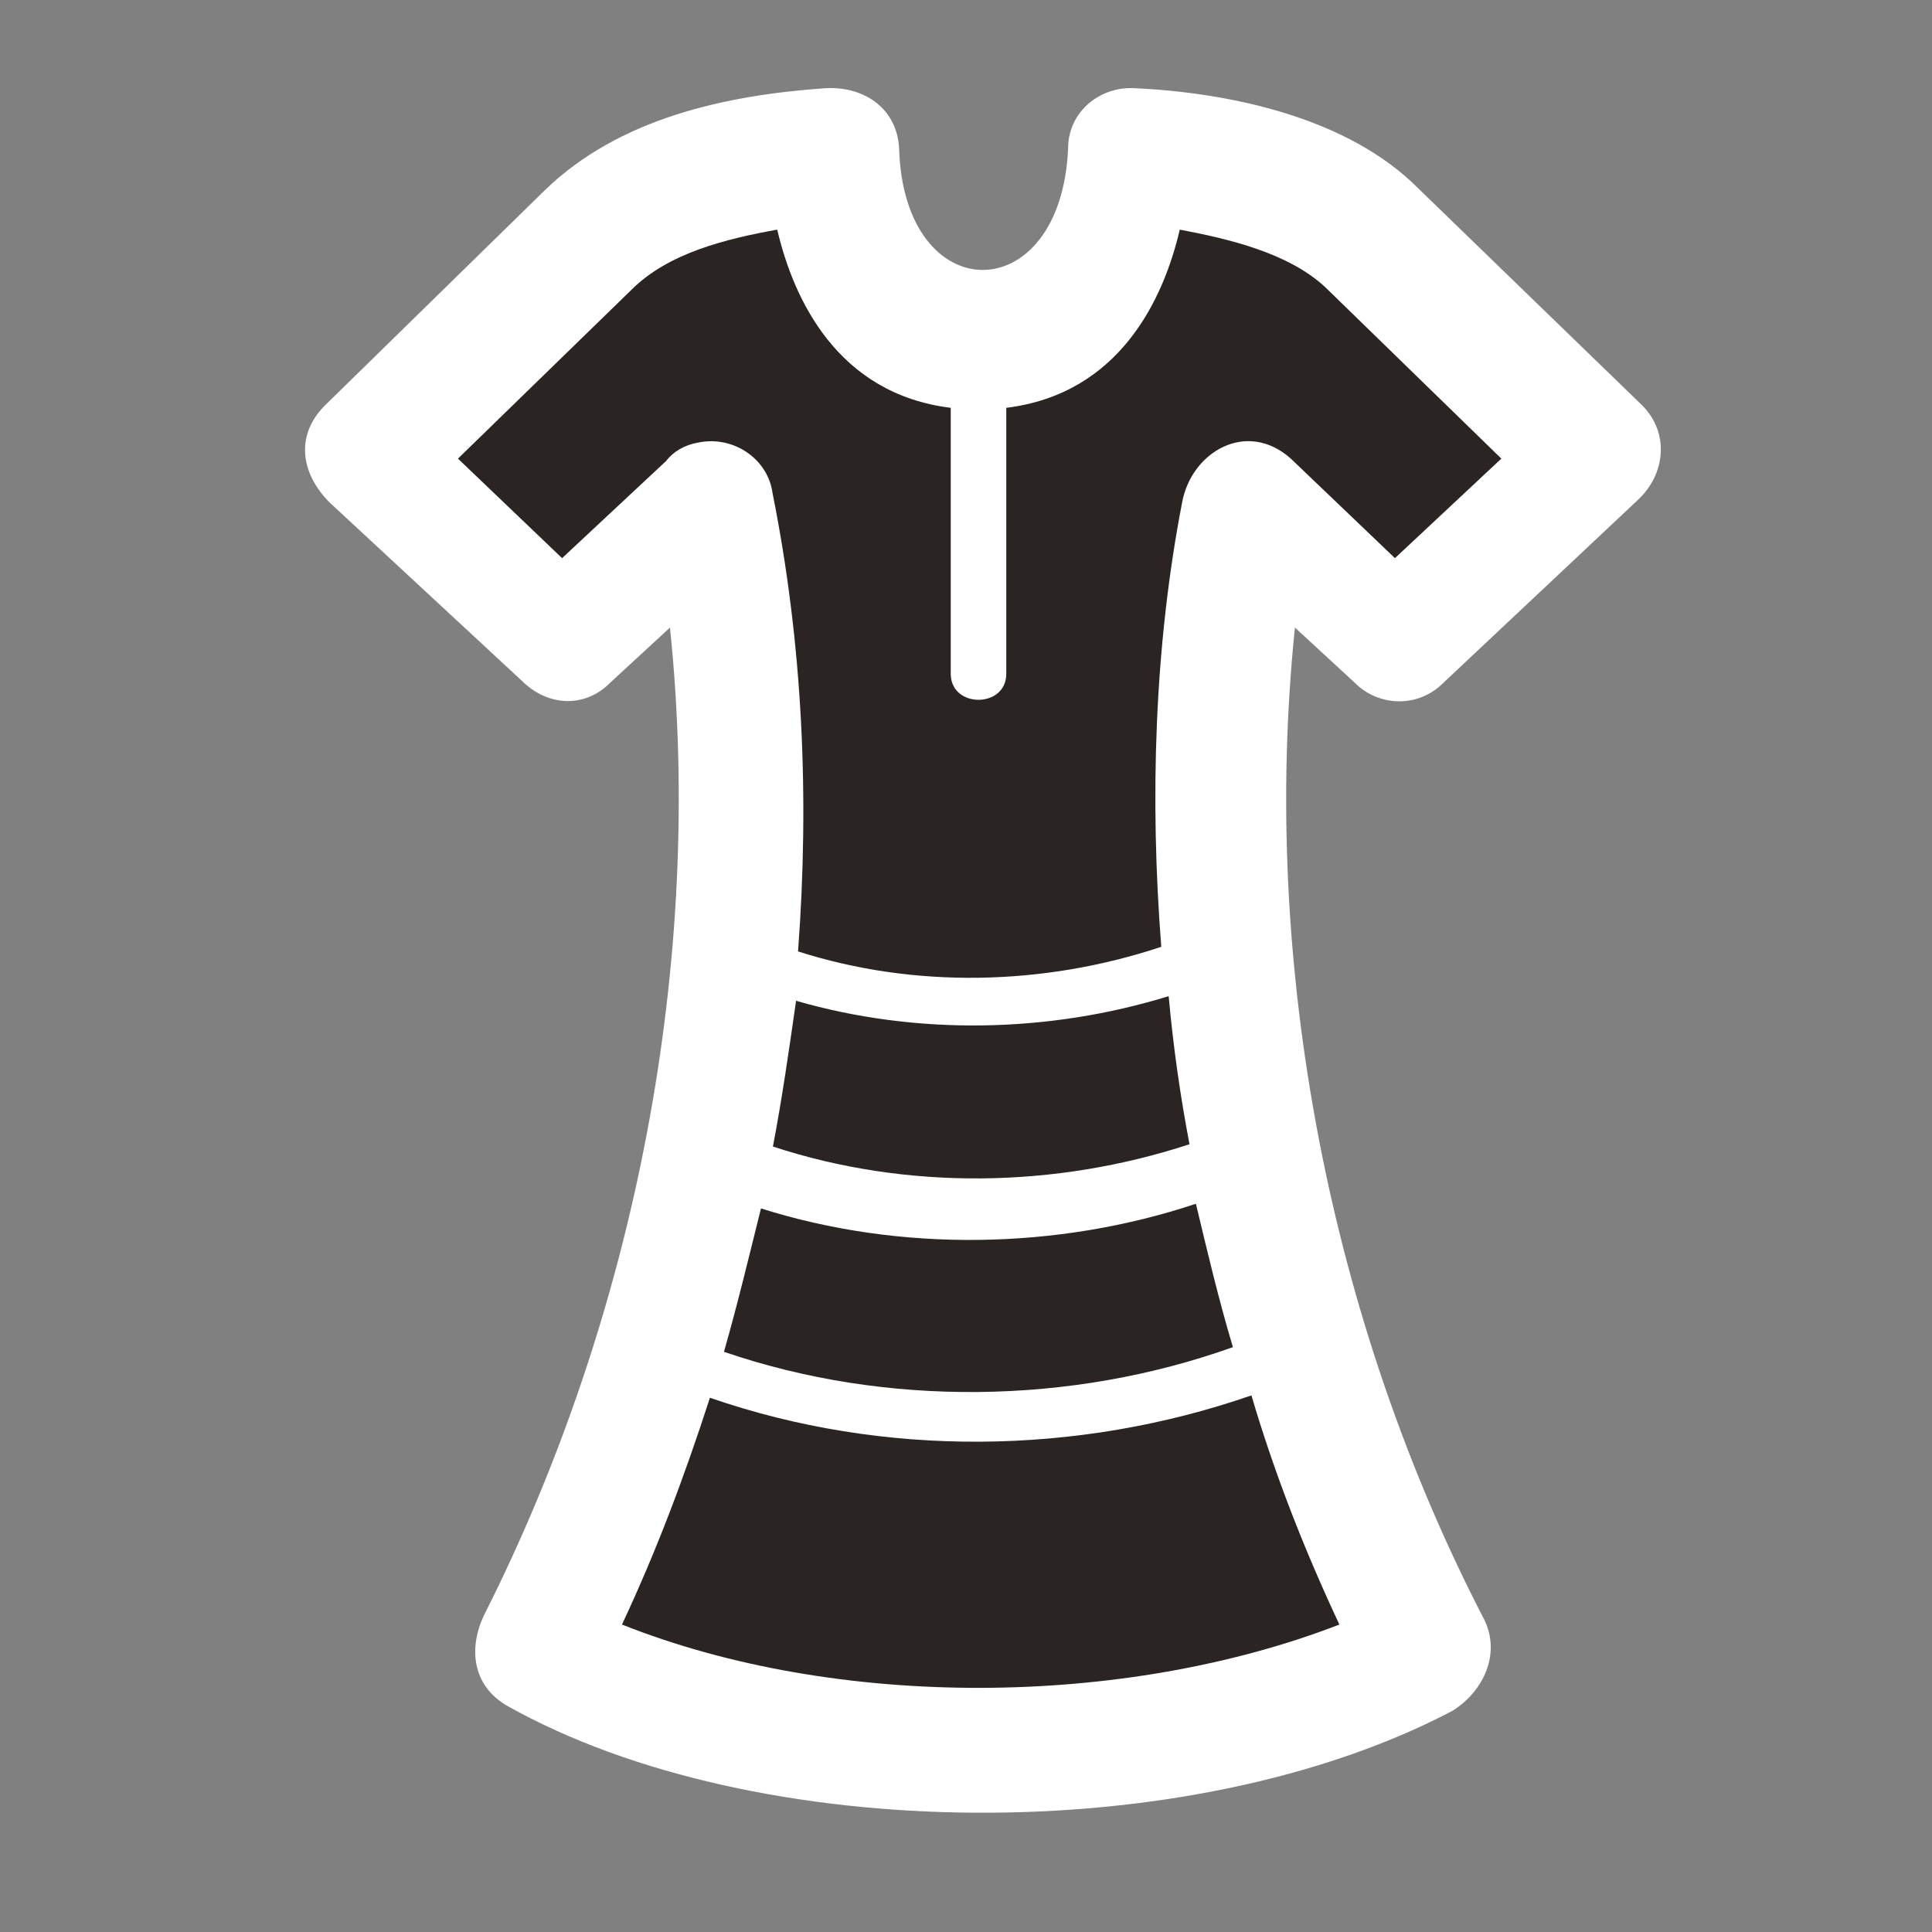 <?xml version="1.0" encoding="UTF-8" standalone="no"?>
<svg
   xmlns="http://www.w3.org/2000/svg"
   viewBox="961 -15 286 286"
   height="128"
   width="128"
   xml:space="preserve"
   id="svg2"
   version="1.1"><rect x="961" y="-15" width="286" height="286" fill="#808080" stroke="none"/><g
     transform="matrix(1.333,0,0,-1.333,0,2666.667)"
     id="g10"><g
       transform="scale(0.1)"
       id="g12"><g
         transform="scale(1.088)"
         id="g26"><g
         transform="scale(1.129)"
         id="g790"><path
           id="path792"
           style="fill:#ffffff;fill-opacity:1;fill-rule:nonzero;stroke:none"
           d="m 6834.74,16243.5 c 0,33.5 29.29,56.5 60.69,54.4 87.88,-4.2 192.52,-27.2 255.31,-90 l 202.99,-196.7 c 25.11,-25.1 20.93,-62.8 -4.18,-85.8 l -175.8,-165.3 c -23.01,-23 -58.59,-20.9 -79.52,0 l -54.41,50.2 c -31.39,-303.4 31.39,-627.8 171.6,-897.8 14.65,-31.3 -2.08,-64.8 -29.29,-81.6 -238.57,-125.5 -629.91,-121.4 -853.83,4.2 -33.48,18.8 -35.57,54.4 -20.92,83.7 136.03,270 198.8,590.2 167.41,891.5 l -54.4,-50.2 c -23.03,-23 -56.51,-20.9 -79.53,2.1 l -173.69,161.1 c -27.21,27.2 -31.39,62.8 -2.09,90 l 196.71,192.5 c 66.97,64.9 163.23,85.8 253.21,92.1 33.49,2.1 64.88,-16.7 66.97,-54.4 4.19,-146.5 146.49,-146.5 152.77,0 v 0" /></g><g
         transform="scale(1.047)"
         id="g794"><path
           id="path796"
           style="fill:#2a2523;fill-opacity:1;fill-rule:nonzero;stroke:none"
           d="m 7548.75,16300 c -169.2,-58.7 -358.7,-60.9 -527.91,-2.3 -24.81,-76.7 -51.89,-148.9 -85.73,-221.1 209.82,-83.4 489.57,-81.2 699.37,0 -33.84,72.2 -63.16,146.7 -85.73,223.4 v 0" /></g><g
         transform="scale(1.059)"
         id="g798"><path
           id="path800"
           style="fill:#2a2523;fill-opacity:1;fill-rule:nonzero;stroke:none"
           d="m 6954.82,16157.3 c 156.08,-53.5 334.47,-51.3 490.55,4.5 -13.37,44.5 -24.52,91.4 -35.67,138.2 -133.79,-44.6 -285.42,-46.8 -419.21,-4.5 -11.15,-44.6 -22.29,-91.4 -35.67,-138.2 v 0" /></g><g
         transform="scale(1.072)"
         id="g802"><path
           id="path804"
           style="fill:#2a2523;fill-opacity:1;fill-rule:nonzero;stroke:none"
           d="m 6939.12,16295.6 c -6.61,-46.3 -13.21,-92.6 -22.03,-138.8 127.81,-41.9 268.84,-39.7 396.65,2.2 -8.82,46.2 -15.43,92.5 -19.84,141 -114.58,-35.3 -240.19,-37.5 -354.78,-4.4 v 0" /></g><g
         transform="scale(1.12)"
         id="g806"><path
           id="path808"
           style="fill:#2a2523;fill-opacity:1;fill-rule:nonzero;stroke:none"
           d="m 6782.7,16137.6 c -103.31,12.7 -143.37,99.1 -158.13,162.4 -46.38,-8.4 -99.09,-21.1 -132.82,-54.8 l -158.14,-153.9 94.89,-90.7 94.87,88.6 c 6.33,8.4 16.87,14.7 29.52,16.8 31.63,6.4 63.25,-14.7 67.47,-46.4 27.41,-137 33.73,-276.2 23.19,-417.4 105.42,-33.8 223.49,-31.6 331.02,4.2 -10.55,134.9 -6.33,274.1 18.97,404.8 8.43,46.4 59.04,75.9 99.09,40.1 l 94.89,-90.7 96.98,90.7 -160.24,156 c -33.73,31.6 -88.56,44.3 -132.83,52.7 -14.75,-63.3 -54.81,-149.7 -158.12,-162.4 v -242.4 c 0,-31.6 -50.61,-31.6 -50.61,0 v 242.4" /></g></g></g></g></svg>